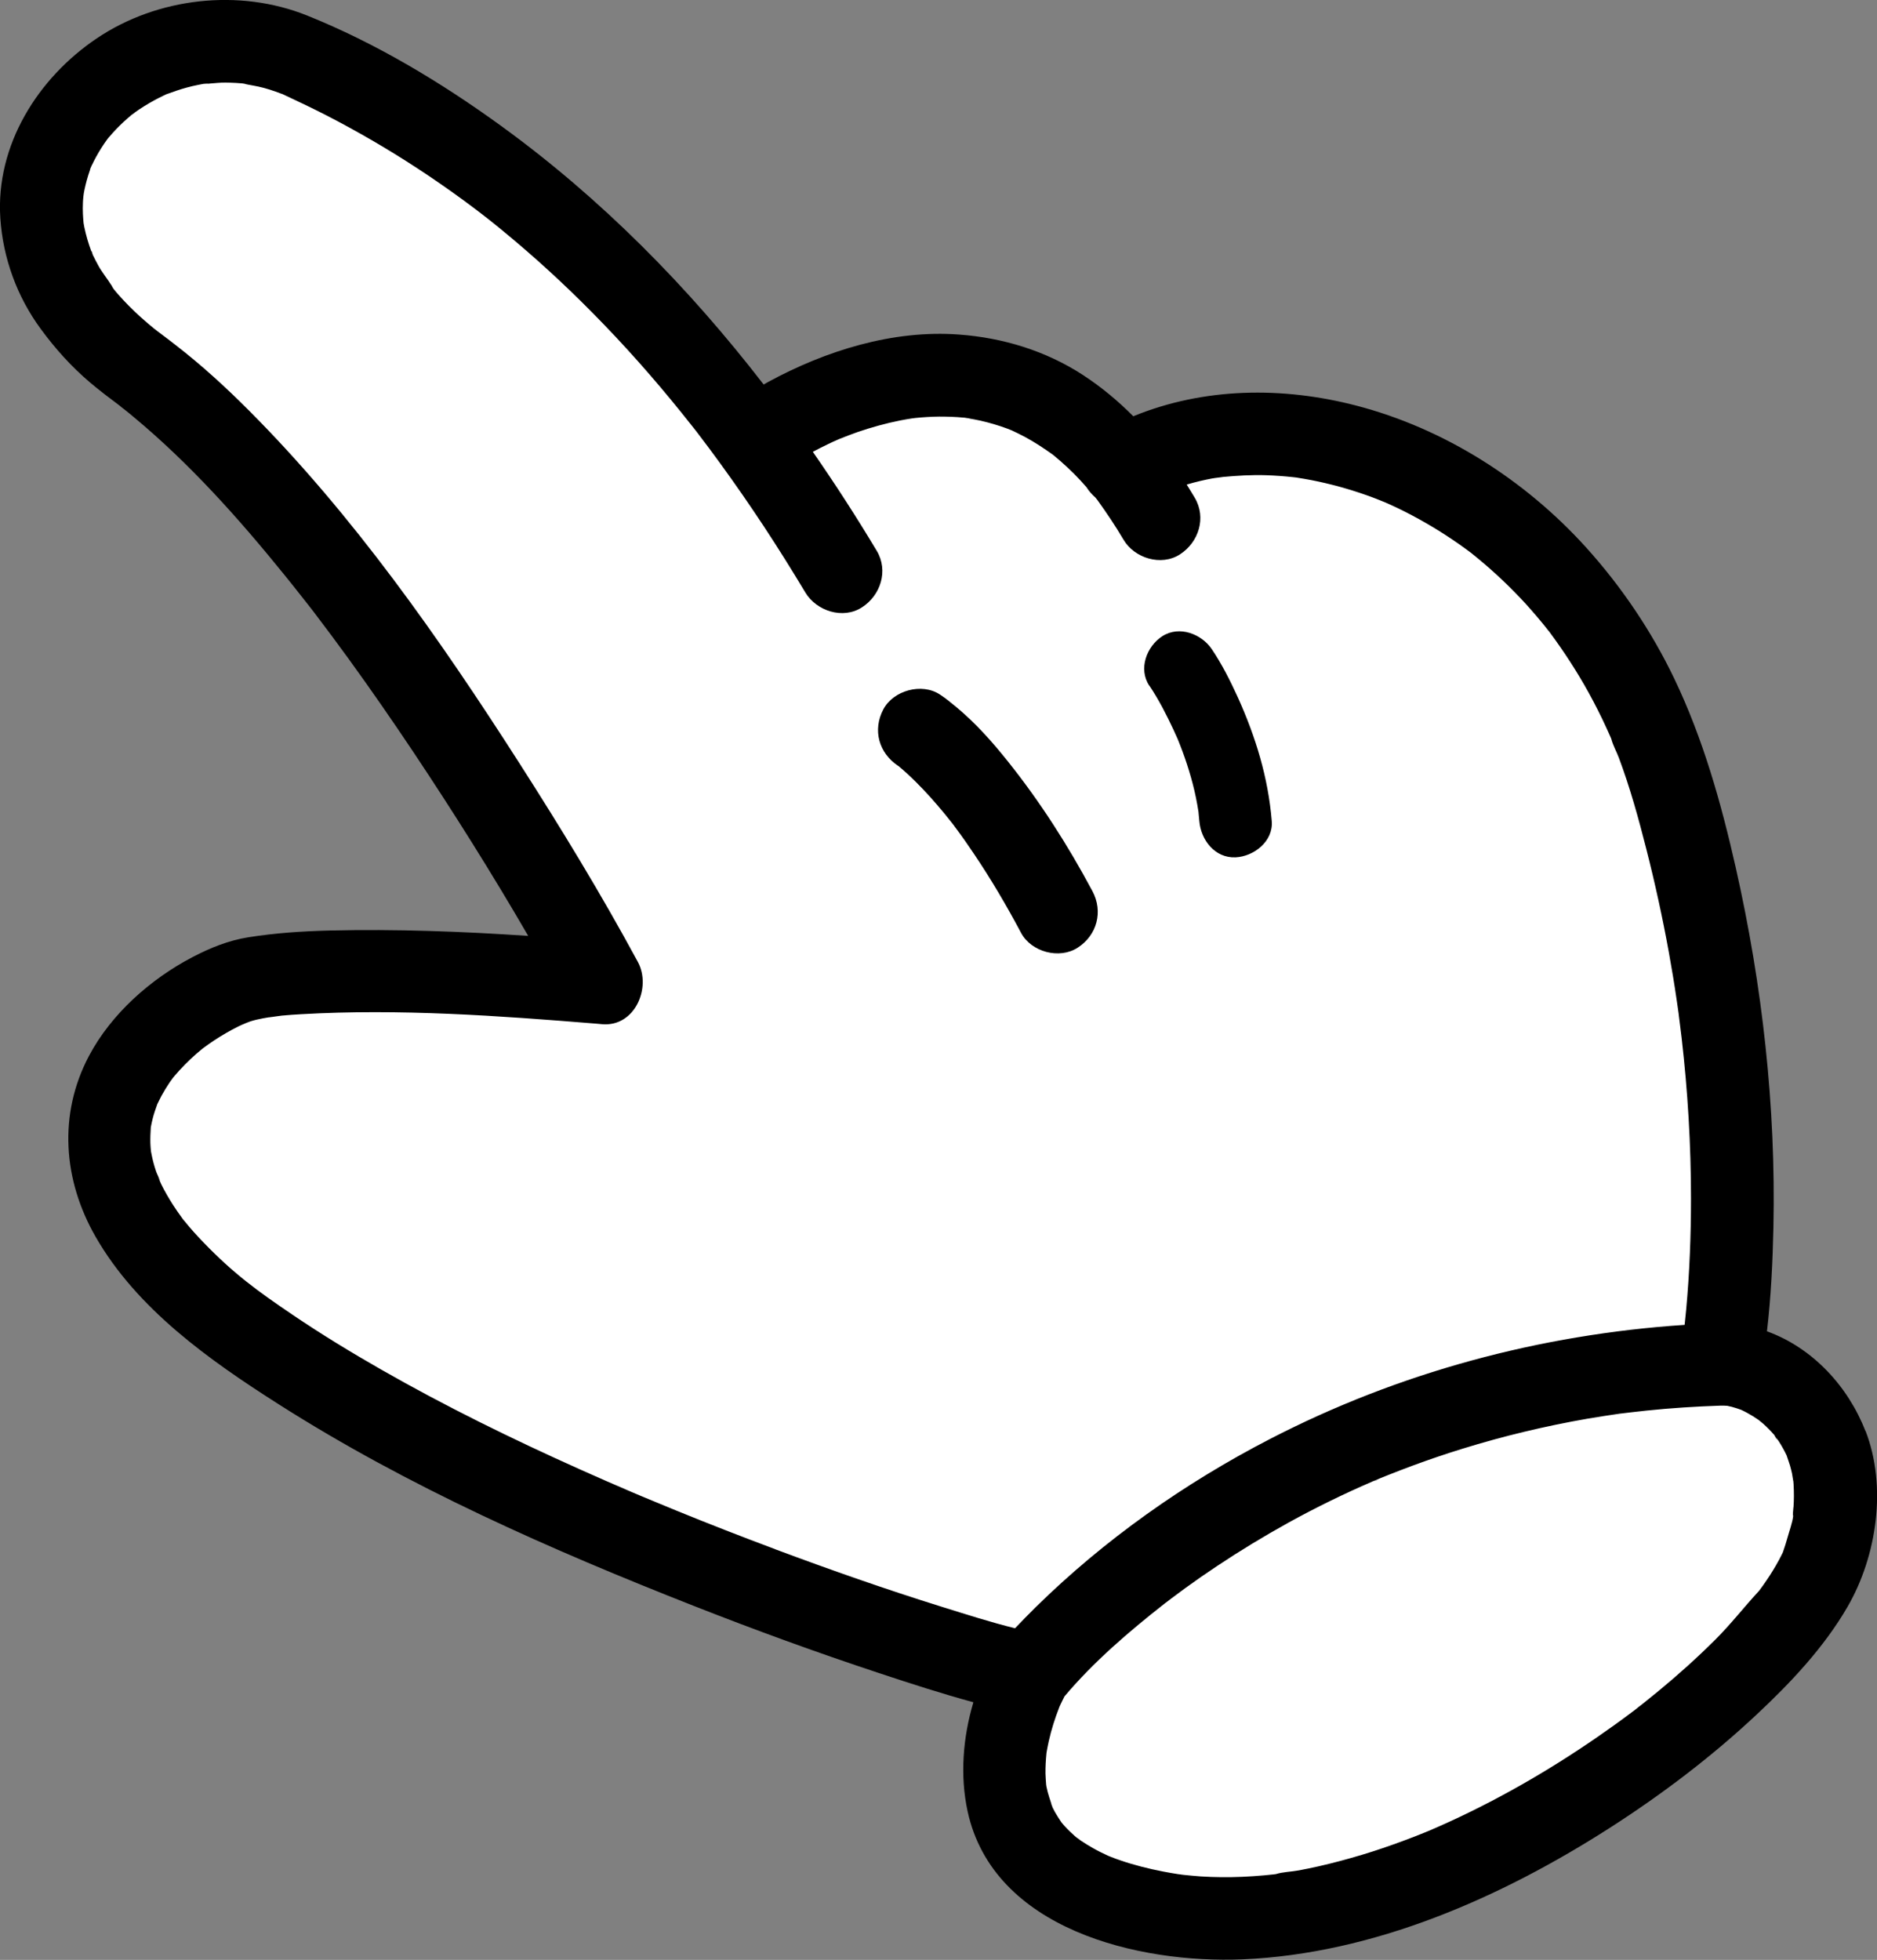 <?xml version="1.0" encoding="UTF-8"?>
<svg id="_圖層_1" data-name="圖層 1" xmlns="http://www.w3.org/2000/svg" viewBox="0 0 227.04 237.02">
  <rect x="0" y="0" width="227.04" height="237.02" fill="#808080" stroke="none"/>
  <defs>
    <style>
      .cls-1 {
        fill: #fff;
      }
    </style>
  </defs>
  <g>
    <path class="cls-1" d="M208.13,164.99s5.71-29.68-5.62-69.08c-11.32-39.35-47.93-50.43-66.58-39.44-18.7-22.75-44.58-3.41-44.58-3.41v.34C73.77,29.3,54.82,15.29,36.67,7.07,14.88-2.81-10.12,24.68,16.61,44.44c26.73,19.76,56.24,74.45,56.24,74.45,0,0-35.97-3.11-44.37,0-9.43,3.5-29.14,19.57,0,41.32,29.14,21.75,86.12,40.45,96.13,42.19,0,0-14.11,24.92,17.79,29.24,31.9,4.32,73.71-28.92,78.28-43.08,5.38-16.66-6.95-23.86-12.55-23.56Z"/>
    <g>
      <path d="M14.61,49.16s-.08-.06-.12-.09c.71,.58,.53,.42,.29,.22-.04-.03-.08-.07-.12-.1-.02-.01-.03-.02-.05-.04Z"/>
      <path d="M166.05,179.15s0,0,0,0c1.24-.33,.34-.15,0,0Z"/>
      <path d="M11.06,20.08c-.04,.1-.07,.19-.11,.29,.04-.09,.09-.22,.13-.34,0,.02-.02,.03-.02,.05Z"/>
      <path d="M11.11,30.57c.02,.05,.04,.11,.06,.16,0,.02,.01,.03,.02,.05,.01,.02,.03,.05,.04,.07-.2-.76-.22-.58-.12-.28Z"/>
      <path d="M141.01,193.84c1.08-.78,.4-.3,0,0h0Z"/>
      <path d="M29.24,10.09s0,0,0,0c.01,0,.03,0,.04,0-.01,0-.02,0-.04,0Z"/>
      <path d="M25.28,10.11c-.22,.02-.43,.02-.65,.03,0,0-.02,0-.03,0,0,0,0,0,0,0,.69,0,.8-.02,.68-.03Z"/>
      <path d="M13.07,16.73c-.23,.31-.45,.66,0,0h0Z"/>
      <path d="M15.89,13.9s0,0-.01,.01c.95-.63,.29-.24,.01-.01Z"/>
      <path d="M13.47,34.52c.08,.13,.16,.26,.23,.39,0,.01,.01,.02,.02,.03-.23-.44-.29-.51-.26-.42Z"/>
      <path d="M117.06,50.57c-.11-.01-.22-.03-.33-.04,.1,.02,.25,.04,.41,.05-.02,0-.05,0-.07-.01Z"/>
      <path d="M225.64,173.06c-2.1-5.41-6.4-10.07-11.91-12.06,.49-4.18,.69-8.41,.78-12.58,.31-14.59-1.34-29.28-4.56-43.51-1.77-7.84-3.95-15.57-7.43-22.84-2.77-5.77-6.39-11.13-10.68-15.88-7.37-8.14-17.13-14.37-27.79-17.14-8.92-2.32-18.42-2.21-26.97,1.29-1.86-1.87-3.89-3.56-6.12-5.01-4.48-2.91-9.65-4.48-14.95-4.87-8-.6-16.14,1.95-23.11,5.74-.18,.1-.35,.21-.53,.3-9.12-11.8-19.63-22.48-31.78-31.29-7.24-5.25-15.14-10-23.46-13.34C28.92-1.42,19.05-.3,11.72,4.63,4.58,9.43-.54,17.56,.04,26.39c.32,4.83,2.02,9.49,4.89,13.39,1.76,2.4,3.72,4.58,5.99,6.5,1.15,.97,2.35,1.88,3.56,2.78-.05-.04-.08-.07-.14-.11,.1,.08,.2,.16,.3,.24,.04,.03,.08,.06,.12,.1,.07,.06,.15,.11,.22,.17,.4,.32,.8,.64,1.19,.97,6.74,5.6,12.64,12.19,18.14,18.98,.7,.86,1.39,1.73,2.07,2.59,.34,.44,.68,.87,1.03,1.31,.36,.46,.19,.24,.03,.03,.21,.27,.41,.54,.62,.81,1.41,1.85,2.8,3.72,4.17,5.61,2.66,3.67,5.24,7.4,7.76,11.17,4.85,7.27,9.51,14.68,13.9,22.25-7.99-.54-16.01-.84-23.99-.65-3.31,.08-6.6,.3-9.87,.82-2.38,.38-4.59,1.27-6.73,2.39-5.08,2.65-9.84,6.86-12.54,11.96-3.73,7.05-3.13,15.01,.8,21.86,5.01,8.74,13.74,14.91,22.08,20.22,15.72,10.02,33,17.63,50.31,24.44,7.38,2.9,14.84,5.62,22.37,8.11,3.77,1.25,7.57,2.48,11.42,3.53-1.28,4.29-1.63,8.92-.7,13.19,3.11,14.32,20.73,18.42,33.27,17.9,15.85-.67,31.22-7.45,44.41-15.9,6.3-4.04,12.33-8.61,17.79-13.73,4.11-3.84,8.15-8.13,10.98-13.03,3.55-6.15,4.77-14.55,2.16-21.26Zm-131.87,14.29c-3.98-1.49-7.95-3.03-11.89-4.64-1.01-.41-2.02-.83-3.03-1.25-.47-.2-.95-.4-1.42-.59-.31-.13-.62-.26-.92-.39-2.11-.9-4.21-1.82-6.31-2.76-8.22-3.68-16.32-7.65-24.14-12.12-3.64-2.08-7.23-4.27-10.7-6.62-4.25-2.88-7.05-4.91-10.71-8.69-.82-.85-1.61-1.72-2.35-2.64-.04-.05-.09-.1-.14-.16-.08-.11-.16-.23-.23-.32-.35-.48-.69-.97-1.01-1.47-.51-.8-.99-1.62-1.41-2.47-.16-.33-.29-.69-.47-1.02,.8,1.41-.01-.09-.16-.55-.24-.71-.43-1.43-.57-2.17-.02-.08-.03-.17-.05-.25-.03-.32-.06-.64-.07-.96-.02-.65,.01-1.3,.05-1.95,.07-.34,.13-.68,.22-1.02,.15-.61,.36-1.2,.57-1.79,.16-.32,.31-.64,.48-.96,.31-.57,.65-1.12,1.01-1.66,.13-.18,.26-.36,.39-.54,.06-.08,.12-.15,.18-.22,.82-.97,1.72-1.87,2.67-2.71,.24-.21,.49-.42,.74-.62,.45-.33,.9-.66,1.37-.97,.94-.62,1.92-1.19,2.94-1.7,.42-.21,.86-.38,1.27-.59-1.84,.92-.33,.14,.23-.04,.99-.31,2.01-.44,3.03-.63-2.06,.37,.19,0,.77-.06,.78-.07,1.57-.13,2.35-.17,11.82-.68,23.81,.18,35.6,1.14,.26,.02,.52,.04,.78,.07,3.97,.34,5.98-4.45,4.32-7.52-4.44-8.22-9.33-16.23-14.37-24.1-9.62-15.02-20.07-29.96-32.7-42.62-2.8-2.81-5.74-5.49-8.88-7.92-.59-.45-1.17-.91-1.77-1.35-.11-.08-.22-.16-.32-.24,.08,.06-.35-.27-.49-.38-1.07-.87-2.1-1.79-3.07-2.77-.43-.44-.85-.88-1.25-1.34-.19-.22-.39-.45-.57-.68,0,0,0,0,0,0,.01,.03,.02,.04,.04,.07-.02-.03-.04-.07-.06-.1-.11-.14-.2-.32-.23-.39-.5-.8-1.12-1.55-1.58-2.37-.24-.43-.45-.86-.67-1.3,.01,.06,.03,.1,.04,.16-.02-.1-.06-.19-.1-.29-.02-.05-.05-.11-.06-.16-.03-.08-.07-.16-.1-.24-.34-.93-.62-1.88-.82-2.85-.03-.16-.06-.33-.09-.49-.03-.37-.07-.75-.08-1.12-.02-.44-.02-.88,0-1.31,0-.17,.02-.35,.03-.52,0-.1,.05-.42,.07-.61,.04-.21,.07-.4,.09-.48,.08-.38,.17-.75,.27-1.12,.11-.41,.24-.81,.38-1.22,.03-.08,.06-.16,.09-.23-.1,.22-.16,.28,.07-.22,.01-.02,.02-.04,.03-.07,.02-.06,.05-.13,.07-.19-.01,.05-.03,.09-.04,.14,.34-.73,.73-1.44,1.16-2.12,.23-.36,.47-.72,.72-1.06,.1-.14,.21-.27,.31-.41-.08,.12-.14,.21-.2,.3,.05-.07,.1-.14,.14-.19,.53-.63,1.1-1.22,1.7-1.78,.31-.29,.64-.58,.97-.85-.06,.04-.11,.07-.18,.12,.22-.14,.42-.32,.64-.47,.72-.51,1.47-.98,2.24-1.4,.39-.21,.79-.42,1.19-.61,.11-.05,.23-.11,.34-.16,.83-.3,1.65-.59,2.5-.82,.44-.12,.88-.22,1.33-.31,.22-.05,.45-.09,.67-.13-.03,0-.06,0-.1,0,.04,0,.09,0,.13,0,.22-.03,.53-.04,.65-.03,.66-.05,1.33-.13,1.99-.12,.42,0,.84,.02,1.27,.04,.23,.01,.46,.03,.69,.05-.06-.01-.12-.03-.18-.04,.06,.02,.12,.03,.18,.04,0,0,0,0,0,0,.75,.07,.46,.09,.03,0,.87,.21,1.77,.31,2.63,.55,.48,.13,.96,.28,1.43,.45,.24,.08,.47,.18,.71,.26,.03,0,.04,.02,.07,.02,0,0,0,0,.01,0,1.78,.84,3.56,1.67,5.31,2.57,3.77,1.94,7.44,4.07,10.99,6.39,1.92,1.25,3.8,2.56,5.65,3.91,.41,.3,.81,.6,1.21,.9,.22,.17,.45,.34,.67,.51,.04,.03,.42,.33,.52,.4,.04,.03,.07,.06,.09,.07,.18,.14,.36,.28,.54,.42,.54,.43,1.08,.86,1.61,1.3,3.83,3.14,7.48,6.48,10.95,10,3.8,3.84,7.39,7.89,10.78,12.1,.44,.54,.87,1.08,1.3,1.63,.17,.22,.35,.44,.52,.66,.05,.06,.09,.11,.12,.16,.04,.05,.08,.1,.13,.17,.87,1.14,1.73,2.29,2.57,3.45,1.84,2.53,3.62,5.1,5.34,7.71,1.72,2.61,3.38,5.27,4.99,7.95,1.35,2.24,4.55,3.27,6.84,1.79,2.26-1.45,3.23-4.44,1.79-6.84-2.44-4.07-5.02-8.07-7.73-11.97,.63-.34,1.27-.66,1.92-.97,.35-.17,.7-.33,1.05-.48,.07-.03,.13-.06,.2-.09,.73-.29,1.47-.58,2.21-.84,1.69-.58,3.42-1.06,5.17-1.41,.47-.09,.95-.18,1.43-.25,.15-.02,.31-.04,.39-.05,.97-.1,1.95-.16,2.92-.17,1,0,2.01,.03,3.01,.13,.04,0,.08,.01,.11,.02-.18-.03-.18-.05,.26,.03,.02,0,.05,0,.07,.01,.09,.01,.19,.02,.28,.03-.07,0-.14,0-.21-.01,.49,.09,.97,.17,1.46,.28,1.09,.25,2.16,.56,3.21,.95,.19,.07,.37,.14,.56,.22,.53,.25,1.06,.5,1.58,.78,1.2,.64,2.32,1.39,3.42,2.17,0,0,0,0,0,0,.03,.02,.03,.03,.07,.06,.28,.23,.56,.47,.84,.71,.57,.5,1.12,1.02,1.66,1.55,.52,.52,1.02,1.07,1.51,1.63,.02,.03,.04,.07,.06,.1,.28,.43,.63,.8,1,1.13,.08,.1,.16,.2,.24,.3,1.12,1.56,2.18,3.13,3.15,4.78,1.32,2.26,4.57,3.26,6.84,1.79,2.27-1.47,3.21-4.43,1.79-6.84-.32-.54-.65-1.07-.98-1.6,.55-.16,1.1-.31,1.66-.44,.46-.11,.91-.2,1.37-.29,.35-.07,1.39-.18,1.35-.19,1.75-.16,3.49-.27,5.26-.21,1.1,.04,2.19,.12,3.29,.24,.09,.01,.18,.02,.27,.03,.06,0,.13,.02,.19,.03,.56,.09,1.12,.18,1.68,.29,2.26,.44,4.48,1.05,6.64,1.81,.53,.19,1.05,.38,1.57,.59,.21,.08,.42,.17,.64,.26,.03,.01,.06,.03,.1,.04,1.1,.48,2.17,1,3.23,1.56,2.23,1.18,4.38,2.52,6.42,4,.25,.18,.49,.36,.74,.55,.54,.44,1.08,.87,1.61,1.33,1,.86,1.98,1.75,2.92,2.68,.97,.95,1.9,1.93,2.79,2.95,.44,.5,.87,1.01,1.29,1.52,.23,.28,.46,.56,.68,.85,.03,.04,.05,.07,.08,.09,.03,.04,.06,.08,.1,.13,1.74,2.35,3.34,4.8,4.75,7.36,.77,1.4,1.49,2.82,2.15,4.27,.15,.32,.29,.64,.43,.95,.05,.1,.09,.21,.14,.32,.19,.77,.63,1.54,.91,2.28,1.36,3.62,2.39,7.35,3.34,11.09,1.05,4.12,1.96,8.28,2.72,12.47,.35,1.92,.67,3.85,.95,5.78,.07,.49,.14,.97,.21,1.46,.01,.1,.02,.16,.03,.22,0,.03,0,.06,.01,.1,.12,.94,.24,1.88,.35,2.82,.74,6.43,1.13,12.91,1.13,19.39,0,4.47-.17,8.95-.58,13.41-.06,.63-.13,1.25-.19,1.88-17.48,1.16-34.58,5.75-50.17,13.81-10.32,5.33-20.05,12.19-28.34,20.35-.84,.83-1.67,1.67-2.48,2.53-2.97-.73-5.91-1.68-8.81-2.58-6.8-2.12-13.52-4.48-20.19-6.97Zm33.53,31.15s0-.01-.01-.02c-.32-.65-.15-.38,.01,.02Zm15.76,8.22s-.05,0-.08,0c-.58-.06-.22-.03,.08,0Zm.17,.02s.08,.01,.09,.02c-.02,0-.06-.01-.09-.02Zm11.45-.13c-.06,0-.12,.01-.18,.02,.32-.04,.84-.1,.18-.02Zm62.25-44.33c-.02,.23-.04,.46-.06,.69-.02,.18,0,.31,.03,.35-.09,.84-.47,1.83-.66,2.54-.17,.62-.37,1.24-.58,1.85-.04,.1-.09,.2-.14,.29-.42,.85-.9,1.67-1.41,2.47-.29,.44-.58,.88-.89,1.31-.15,.21-.3,.41-.45,.61-1.8,1.94-3.41,4.03-5.29,5.9-2.19,2.18-4.49,4.25-6.87,6.21-.63,.52-1.26,1.03-1.9,1.54-.13,.1-1.27,.97-.59,.47,.63-.47-.54,.41-.74,.56-1.37,1.03-2.76,2.03-4.17,3-6.03,4.16-12.43,7.83-19.14,10.8-.37,.17-.75,.33-1.12,.49-.16,.07-.32,.13-.49,.2-.88,.36-1.77,.71-2.67,1.04-1.67,.62-3.36,1.2-5.06,1.71-1.73,.52-3.48,.99-5.24,1.39-.79,.18-1.58,.34-2.38,.49-.88,.17-1.92,.18-2.78,.45-.1,.01-.2,.02-.31,.04-.37,.04-.73,.08-1.1,.11-.88,.08-1.76,.14-2.65,.18-1.69,.07-3.38,.06-5.06-.05-.7-.05-1.39-.12-2.08-.19-.2-.04-.43-.06-.61-.08-.62-.1-1.23-.2-1.84-.32-1.75-.34-3.48-.77-5.16-1.35-.38-.13-.75-.26-1.12-.41-.11-.04-.23-.1-.35-.14-.61-.28-1.21-.57-1.79-.9-.53-.3-1.06-.62-1.56-.96-.25-.17-.49-.38-.75-.54,.11,.07,.19,.12,.27,.17-.07-.05-.15-.11-.21-.16-.42-.37-.83-.76-1.21-1.18-.15-.16-.28-.32-.42-.49-.27-.41-.54-.81-.78-1.24-.1-.18-.2-.37-.29-.56-.26-.83-.56-1.62-.73-2.49-.02-.09-.03-.17-.04-.26-.03-.45-.07-.89-.08-1.34-.01-.83,.04-1.65,.12-2.47,.01-.06,.02-.13,.03-.19,.07-.42,.16-.84,.25-1.26,.31-1.39,.74-2.74,1.26-4.07,0-.02,.02-.04,.02-.06,.04-.1,.08-.19,.13-.28,.14-.31,.3-.61,.45-.92,.01-.03,.03-.05,.04-.08,3.52-4.18,7.81-7.85,12.08-11.2,.04-.03,.09-.07,.15-.11-.05,.03-.09,.06-.14,.1,.27-.19,.53-.4,.79-.6,.58-.43,1.15-.86,1.74-1.29,1.24-.9,2.49-1.77,3.77-2.62,2.82-1.88,5.72-3.64,8.68-5.28,3.32-1.83,6.73-3.5,10.21-5-.01,0-.02,0-.03,0,.19-.05,.41-.17,.59-.24,.44-.18,.89-.36,1.34-.54,.96-.38,1.92-.75,2.89-1.11,2-.74,4.03-1.43,6.07-2.06,4.95-1.53,10-2.74,15.11-3.63,1.32-.23,2.64-.42,3.97-.62,.01,0,.02,0,.03,0,.39-.05,.78-.1,1.17-.14,.66-.08,1.31-.15,1.97-.22,2.98-.31,5.97-.5,8.96-.6,.27-.01,.54,0,.81,.02,.18,.04,.36,.08,.54,.12,.4,.1,.78,.24,1.16,.37,.24,.12,.48,.23,.71,.36,.46,.25,.9,.52,1.33,.82,.02,.02,.07,.05,.11,.08,.16,.14,.43,.35,.51,.42,.46,.41,.89,.85,1.29,1.31,0,.01,.02,.02,.03,.03-.02-.04-.04-.07-.06-.12,.15,.31,.43,.61,.62,.9,.34,.53,.65,1.08,.92,1.65,0,.01,.01,.02,.02,.03,.14,.42,.29,.84,.42,1.26,.09,.32,.17,.63,.24,.95,.03,.15,.15,.99,.16,.93,.01,.18,.03,.34,.03,.39,.03,.47,.04,.95,.04,1.43,0,.44-.02,.89-.05,1.33Z"/>
      <path d="M214.61,173.53c.48,.95,.36,.43,0,0h0Z"/>
      <path d="M130.25,222.19c.36,.26,.75,.47,0,0h0Z"/>
    </g>
  </g>
  <path d="M108.66,92.62c.07,.05,.13,.09,.2,.14,.83,.59-1.26-1.03-.34-.26,.78,.65,1.52,1.33,2.24,2.04,1.21,1.2,2.35,2.48,3.43,3.79,.32,.39,.63,.78,.95,1.18,.54,.67-.65-.87-.12-.16,.2,.26,.4,.52,.59,.79,.77,1.03,1.51,2.08,2.22,3.15,2.07,3.07,3.94,6.26,5.68,9.53,1.23,2.31,4.63,3.22,6.84,1.79,2.35-1.51,3.11-4.37,1.79-6.84-2.96-5.54-6.33-10.82-10.26-15.73-1.86-2.33-3.87-4.59-6.17-6.5-.65-.54-1.31-1.09-2.02-1.55-2.19-1.45-5.63-.5-6.84,1.79-1.33,2.51-.54,5.3,1.79,6.84h0Z"/>
  <path d="M139.03,82.92c1.14,1.7,2.08,3.54,2.94,5.39,.19,.41,.38,.83,.56,1.24,.38,.86-.39-.98-.04-.08,.08,.21,.17,.42,.25,.63,.4,1.02,.76,2.05,1.08,3.1s.61,2.14,.83,3.22c.13,.61,.23,1.22,.33,1.84,.15,.91-.08-.91,0,.09,.03,.32,.06,.63,.09,.95,.19,2.28,1.88,4.49,4.38,4.38,2.21-.1,4.58-1.93,4.38-4.38-.43-5.26-1.94-10.17-4.1-14.96-.91-2-1.92-4-3.15-5.83s-3.92-2.9-5.99-1.57c-1.89,1.22-2.93,3.95-1.57,5.99h0Z"/>
</svg>